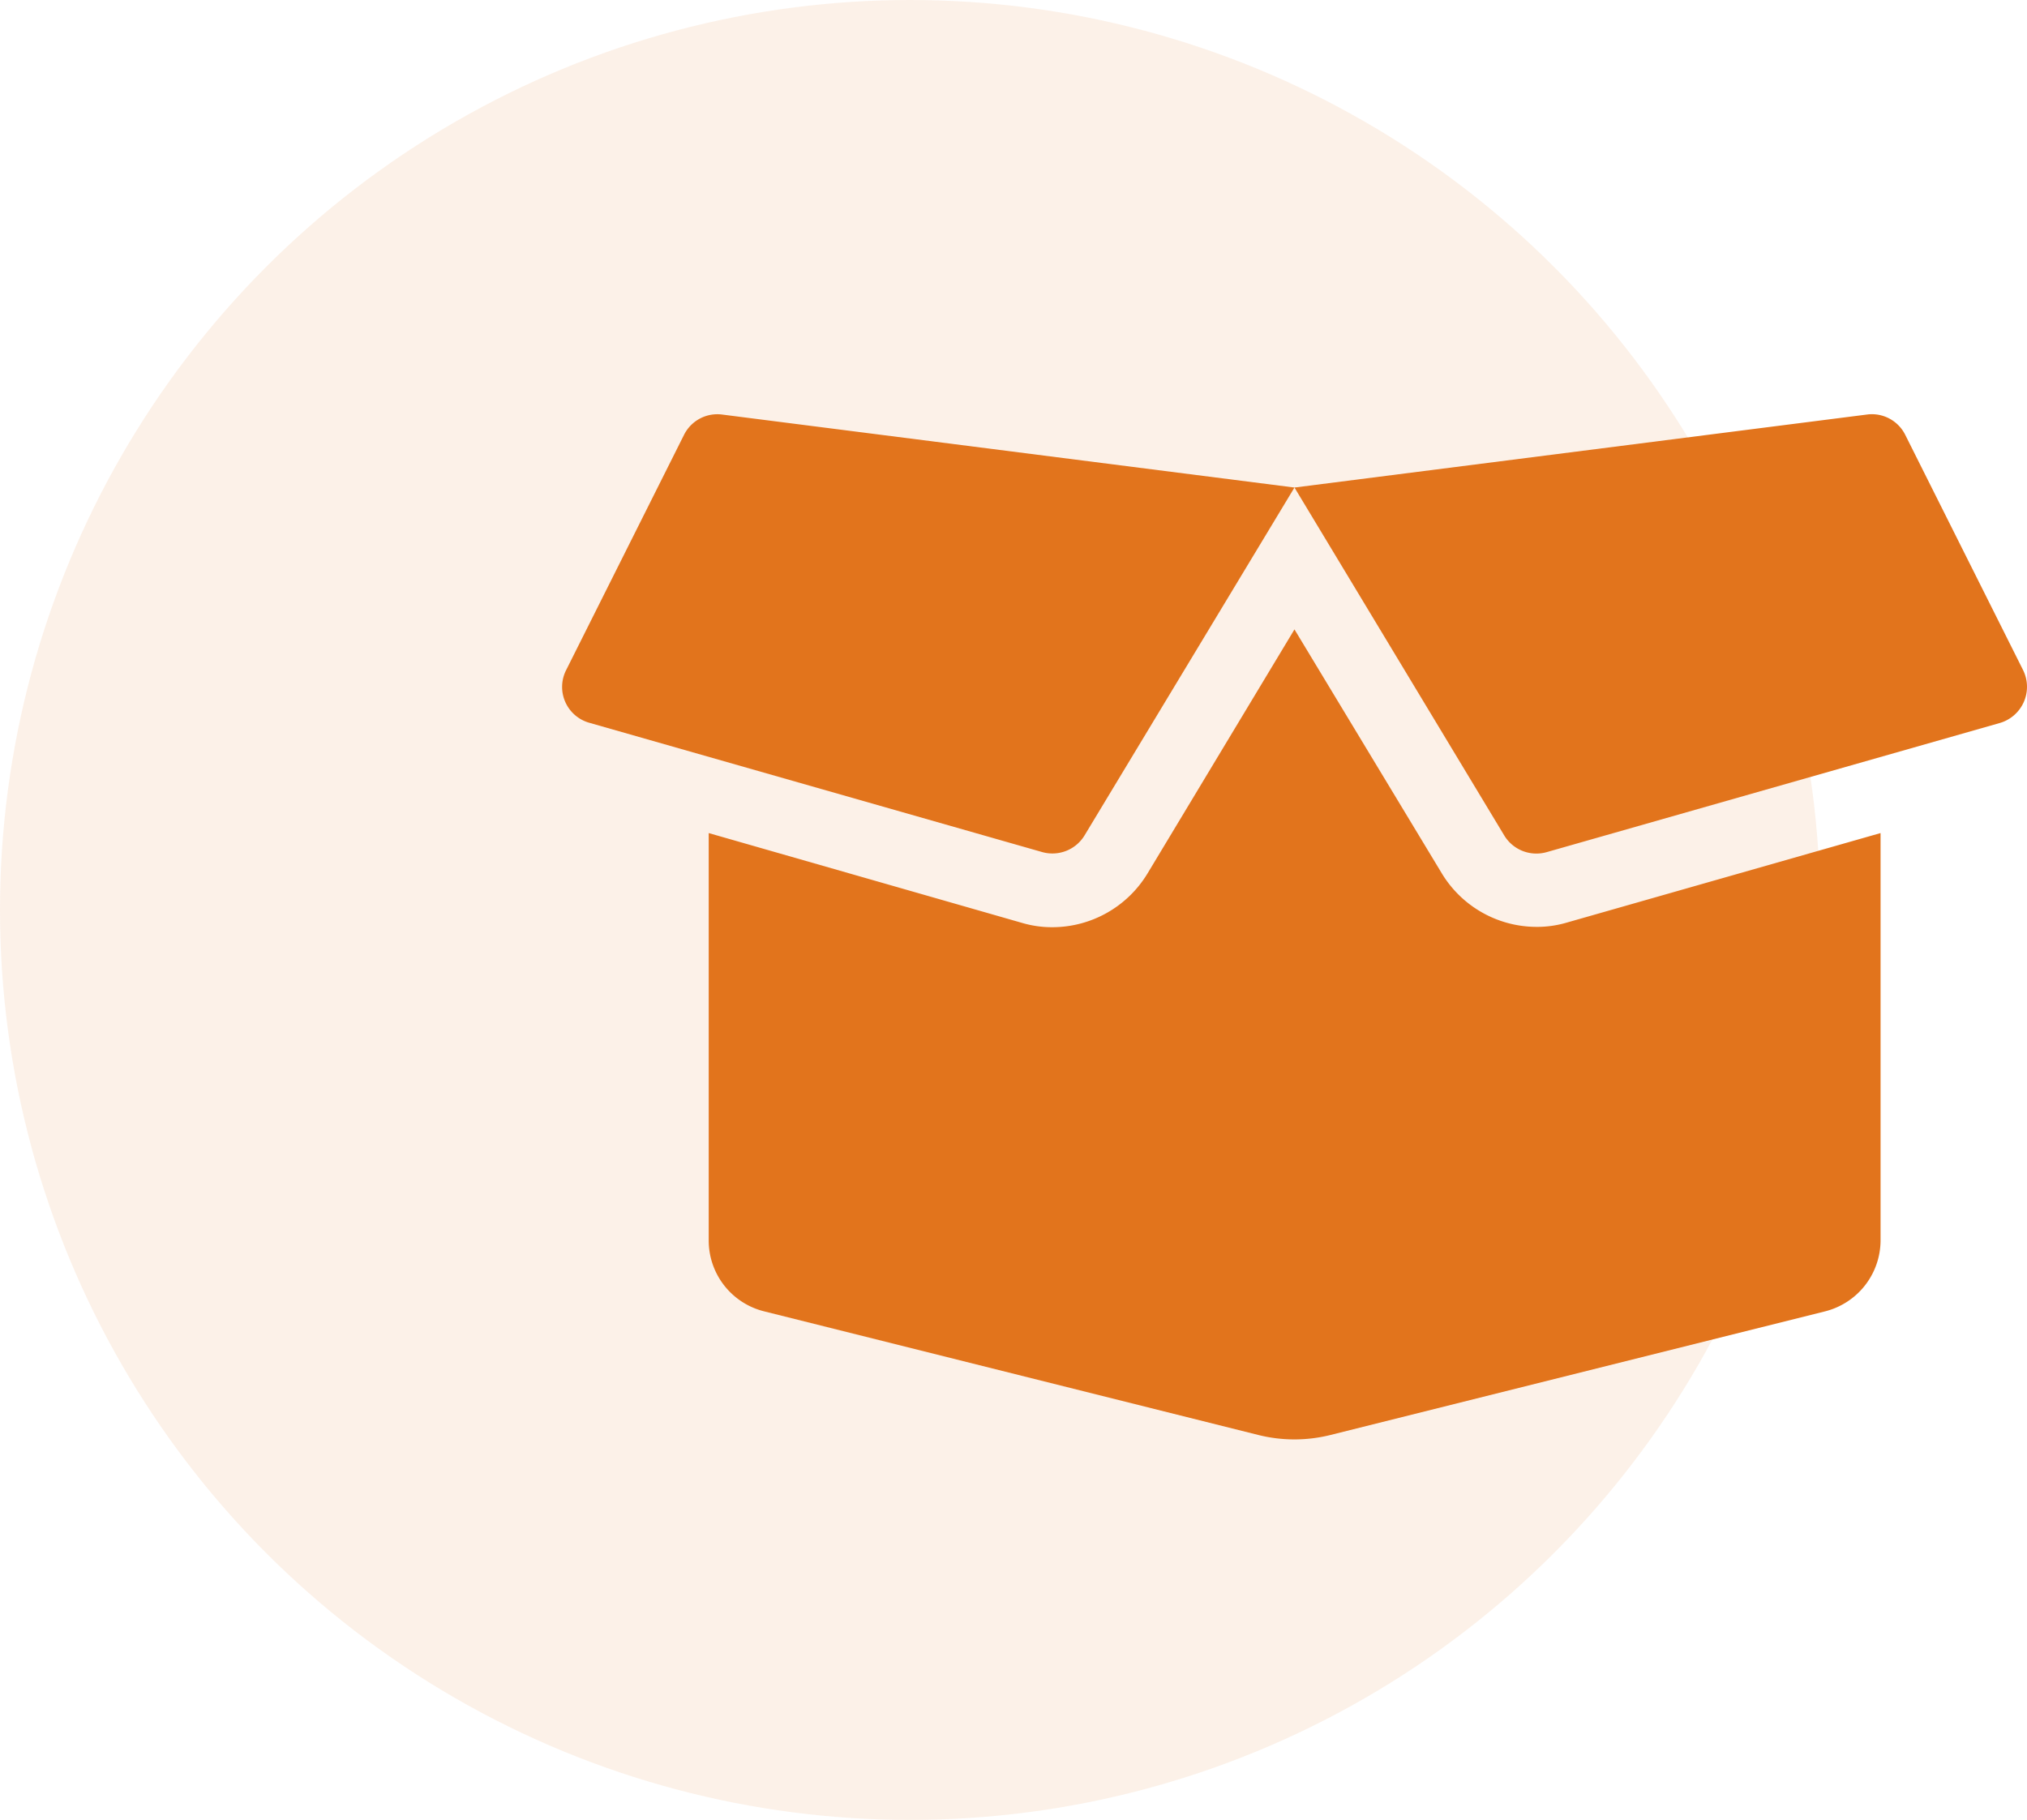<svg xmlns="http://www.w3.org/2000/svg" width="49" height="44" viewBox="0 0 49 44">
  <g id="Group_10106" data-name="Group 10106" transform="translate(3420 6960)">
    <g id="Group_17" data-name="Group 17" transform="translate(-3420 -6960)">
      <circle id="Ellipse_9" data-name="Ellipse 9" cx="22" cy="22" r="22" transform="translate(0 0)" fill="#e2741c" opacity="0.1"/>
    </g>
    <path id="Icon_awesome-box-open" data-name="Icon awesome-box-open" d="M23.552,14.642a2.682,2.682,0,0,1-2.291-1.295L17.7,7.45l-3.552,5.9a2.691,2.691,0,0,1-2.3,1.3,2.545,2.545,0,0,1-.736-.105L3.54,12.374v9.848a1.765,1.765,0,0,0,1.339,1.715L16.841,26.93a3.6,3.6,0,0,0,1.715,0l11.973-2.993a1.774,1.774,0,0,0,1.339-1.715V12.374l-7.58,2.163A2.545,2.545,0,0,1,23.552,14.642ZM35.314,8.435,32.465,2.747a.9.9,0,0,0-.924-.492L17.7,4.02l5.073,8.415a.909.909,0,0,0,1.024.4L34.75,9.713a.911.911,0,0,0,.564-1.278ZM2.943,2.747.093,8.435A.9.9,0,0,0,.652,9.707L11.6,12.833a.909.909,0,0,0,1.024-.4L17.7,4.02,3.861,2.255a.9.9,0,0,0-.918.492Z" transform="translate(-3406.408 -6952.233)" fill="#e2741c"/>
  </g>
</svg>
